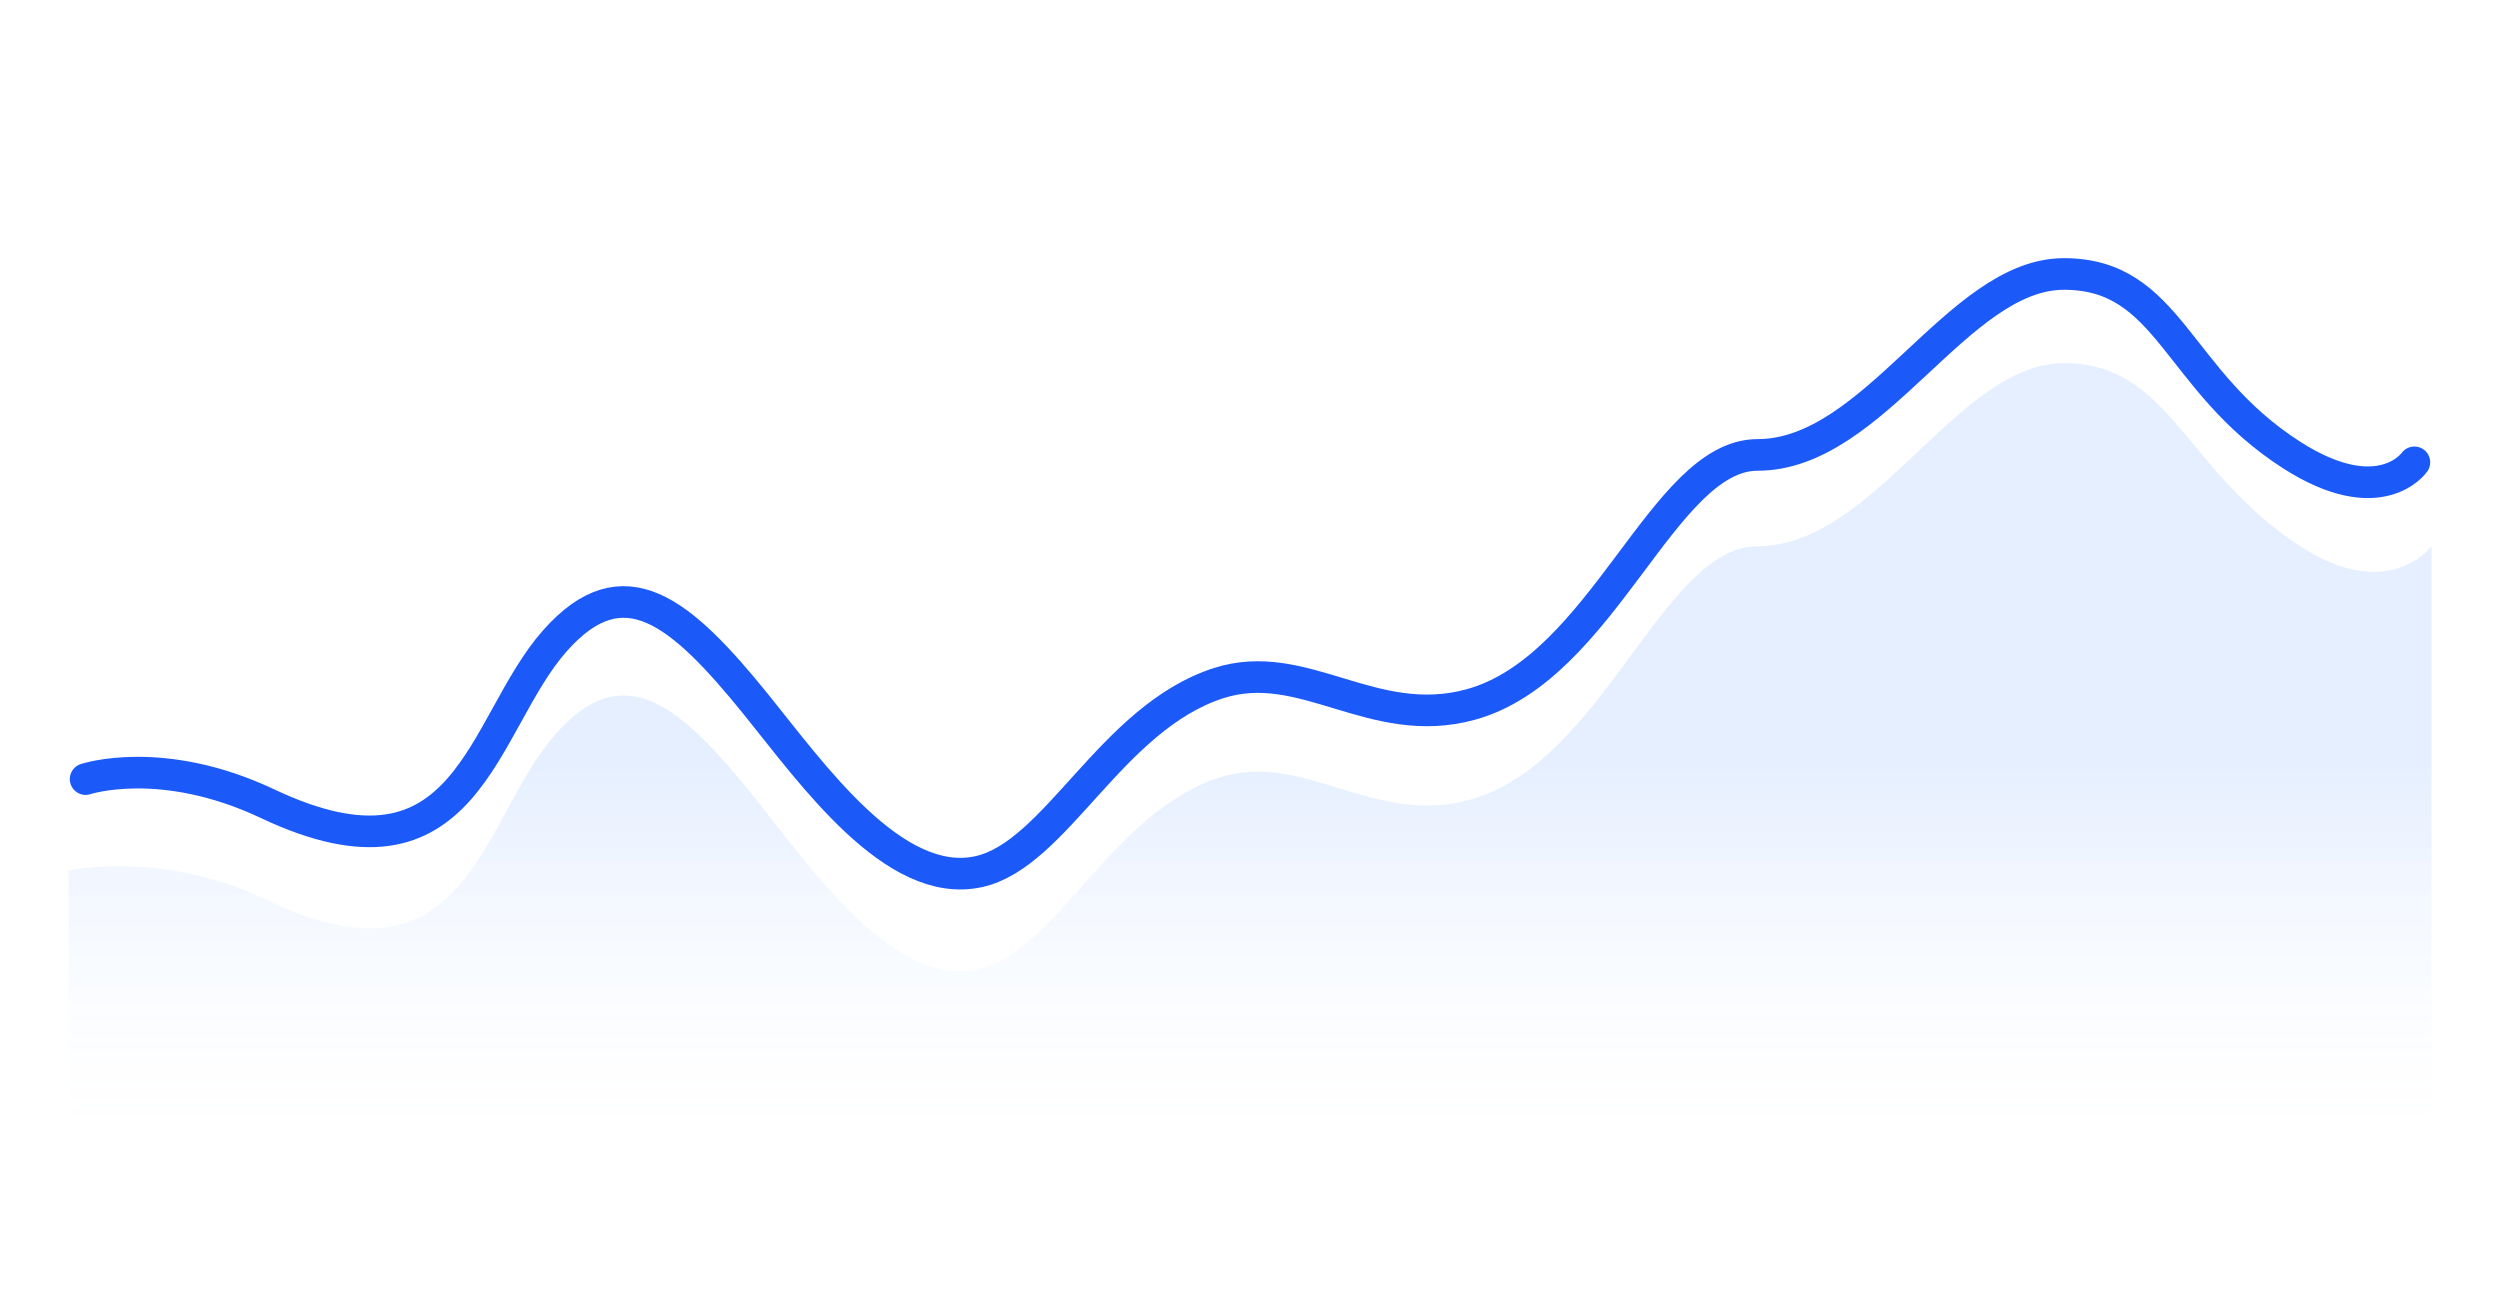 <svg width="146" height="76" viewBox="0 0 146 76" fill="none" xmlns="http://www.w3.org/2000/svg">
<g filter="url(#filter0_d_770_2047)">
<rect x="4" width="138" height="68" rx="10" fill="white"/>
</g>
<path opacity="0.1" fill-rule="evenodd" clip-rule="evenodd" d="M4 50.838C4 50.838 9.44 49.603 15.625 52.57C27.388 58.211 28.059 47.88 32.421 42.899C36.411 38.342 39.716 41.123 44.16 46.696C47.437 50.806 52.213 57.706 57.159 56.595C61.68 55.58 64.885 47.487 71.152 45.429C76.119 43.798 80.155 48.279 85.875 46.696C93.633 44.547 97.099 31.901 102.644 31.901C109.489 31.901 114.307 21.205 120.533 21.205C126.723 21.205 127.563 27.494 134.333 31.901C139.509 35.27 142 31.901 142 31.901V68H4V50.838Z" fill="url(#paint0_linear_770_2047)"/>
<path d="M5 45.5C5 45.5 9.44 44.013 15.625 46.936C27.388 52.496 28.059 42.315 32.421 37.406C36.411 32.915 39.716 35.655 44.16 41.148C47.437 45.198 52.213 51.998 57.159 50.904C61.68 49.903 64.885 41.928 71.152 39.899C76.119 38.292 80.155 42.708 85.875 41.148C93.633 39.03 97.099 26.567 102.644 26.567C109.489 26.567 114.307 16 120.533 16C126.723 16 127.052 22.224 133.822 26.567C138.998 29.887 141 27 141 27" stroke="#1B59F8" stroke-width="1.847" stroke-linecap="round" stroke-linejoin="round"/>
<defs>
<filter id="filter0_d_770_2047" x="0" y="0" width="146" height="76" filterUnits="userSpaceOnUse" color-interpolation-filters="sRGB">
<feFlood flood-opacity="0" result="BackgroundImageFix"/>
<feColorMatrix in="SourceAlpha" type="matrix" values="0 0 0 0 0 0 0 0 0 0 0 0 0 0 0 0 0 0 127 0" result="hardAlpha"/>
<feOffset dy="4"/>
<feGaussianBlur stdDeviation="2"/>
<feComposite in2="hardAlpha" operator="out"/>
<feColorMatrix type="matrix" values="0 0 0 0 0 0 0 0 0 0 0 0 0 0 0 0 0 0 0.25 0"/>
<feBlend mode="normal" in2="BackgroundImageFix" result="effect1_dropShadow_770_2047"/>
<feBlend mode="normal" in="SourceGraphic" in2="effect1_dropShadow_770_2047" result="shape"/>
</filter>
<linearGradient id="paint0_linear_770_2047" x1="28.94" y1="44.949" x2="28.94" y2="68" gradientUnits="userSpaceOnUse">
<stop stop-color="#0062FF"/>
<stop offset="1" stop-color="white" stop-opacity="0.01"/>
</linearGradient>
</defs>
</svg>
